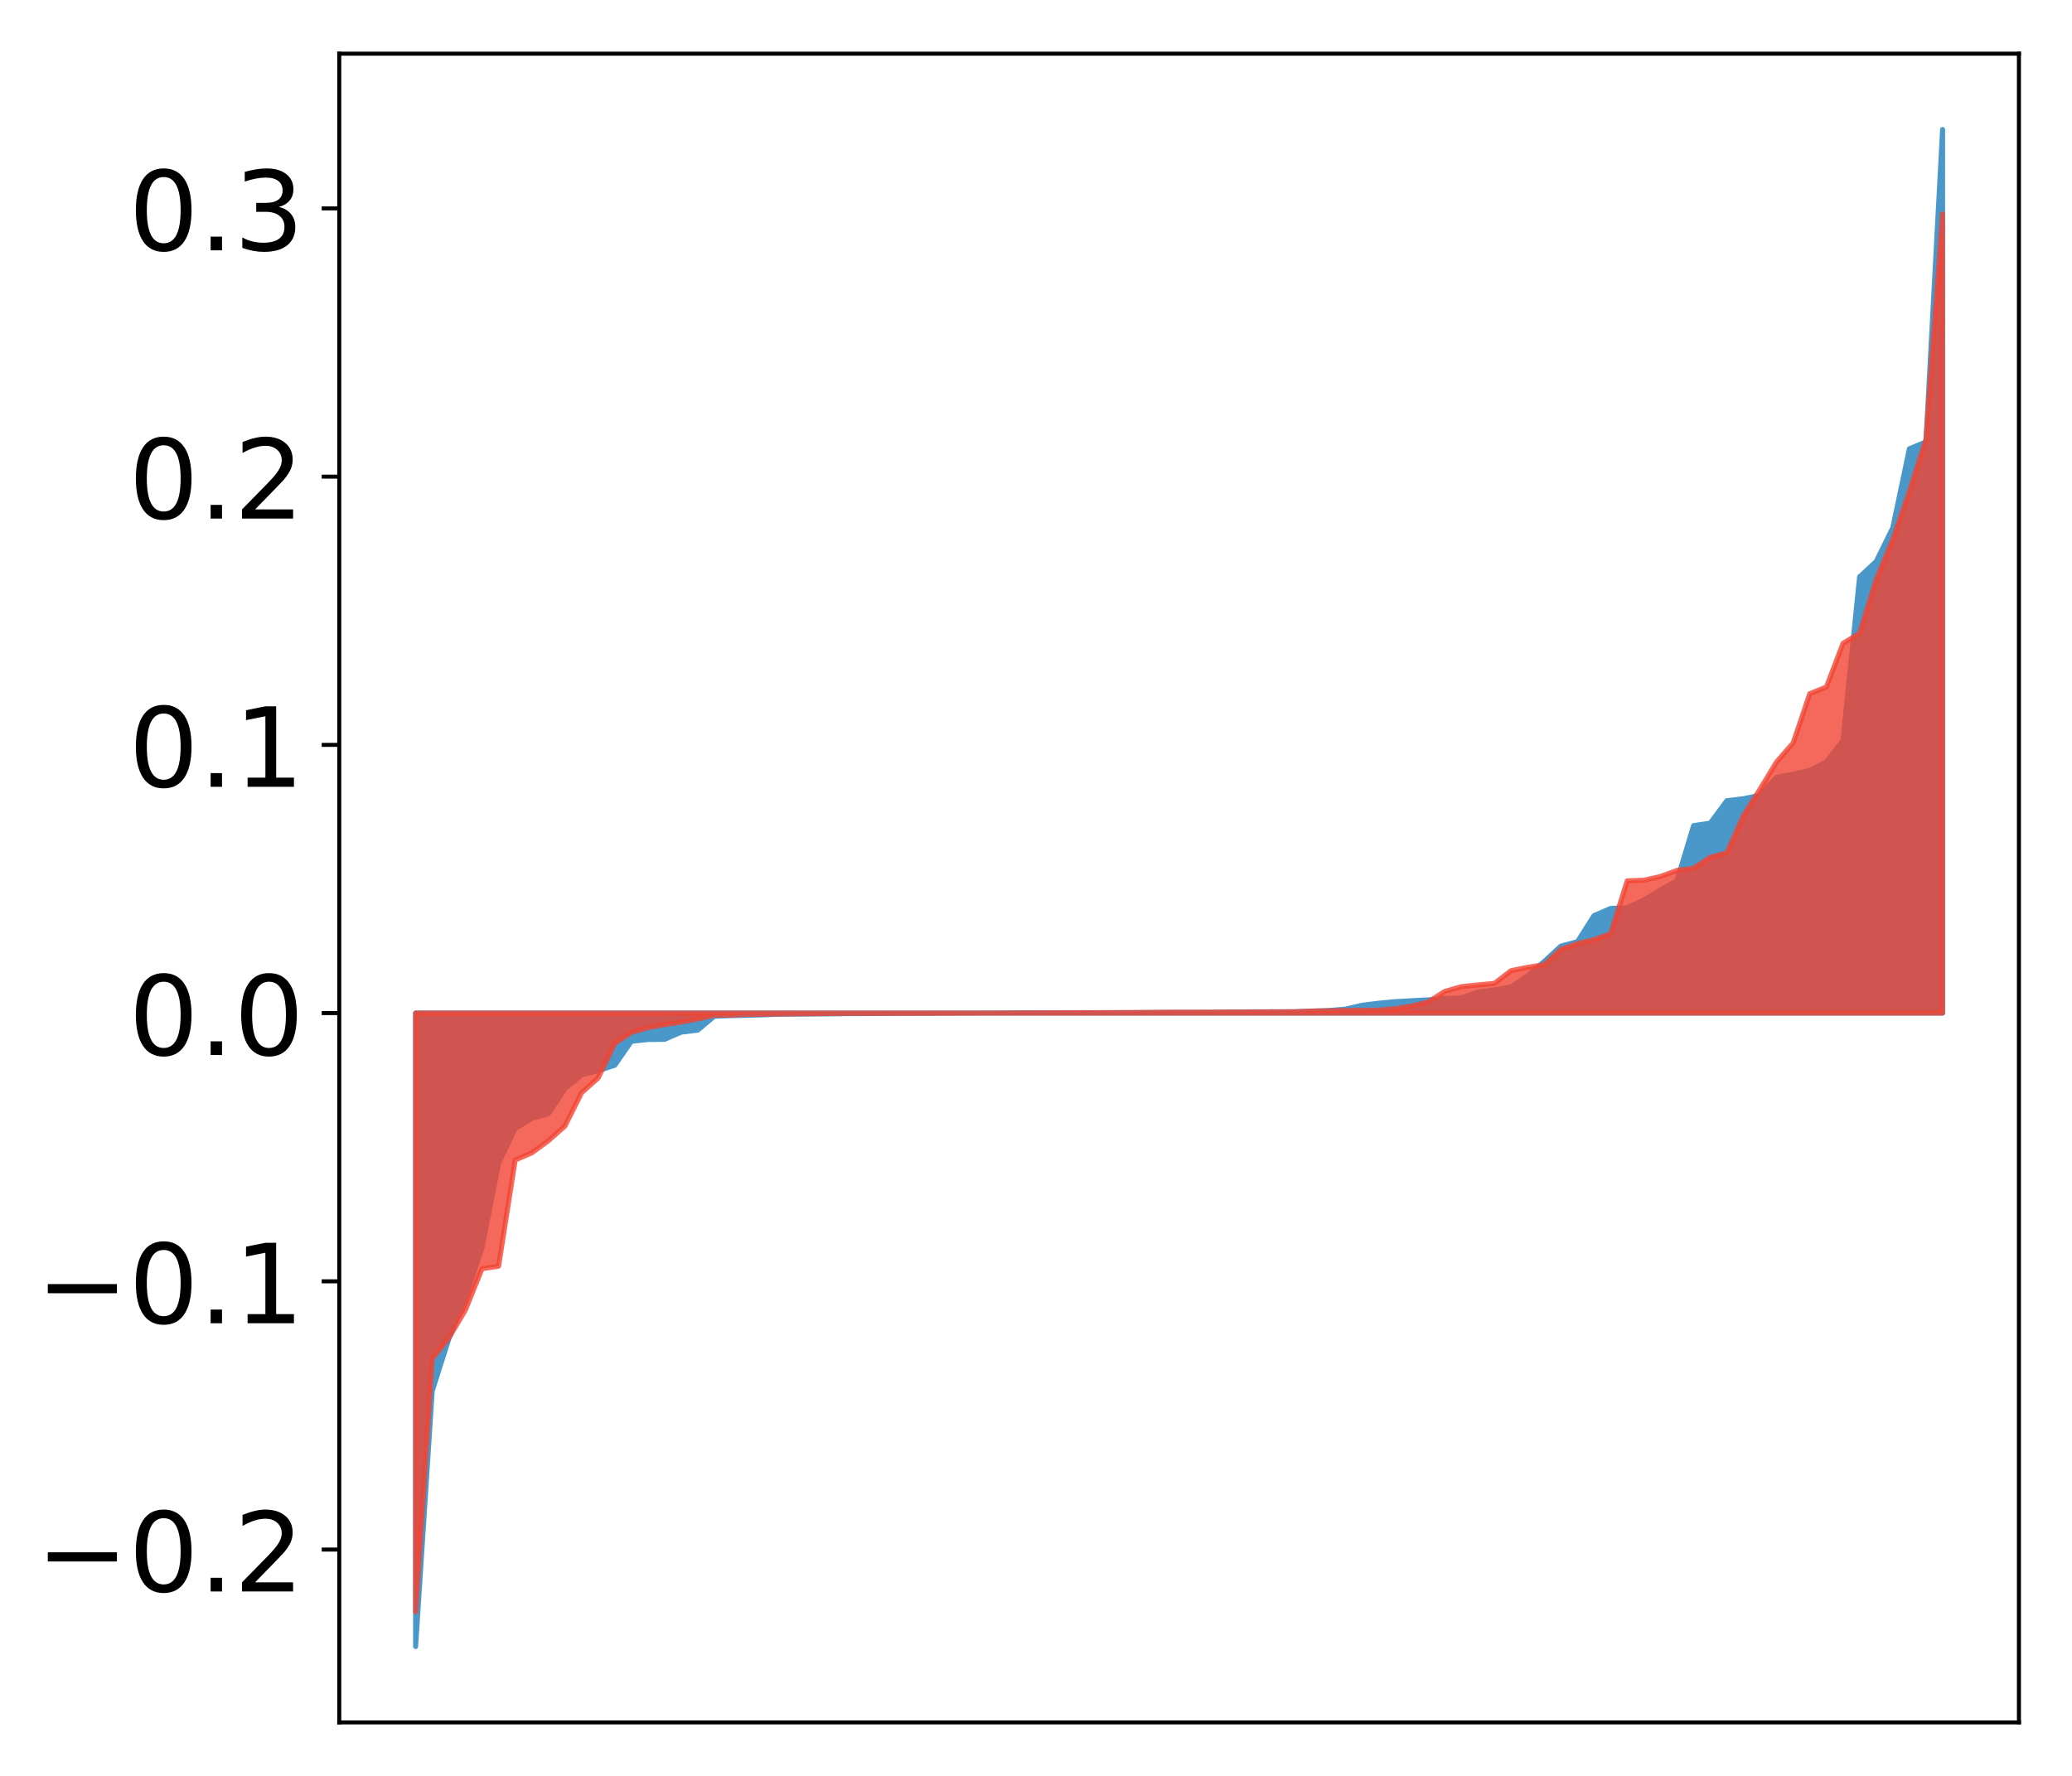 <?xml version="1.0" encoding="utf-8" standalone="no"?>
<!DOCTYPE svg PUBLIC "-//W3C//DTD SVG 1.1//EN"
  "http://www.w3.org/Graphics/SVG/1.1/DTD/svg11.dtd">
<!-- Created with matplotlib (http://matplotlib.org/) -->
<svg height="354pt" version="1.1" viewBox="0 0 413 354" width="413pt" xmlns="http://www.w3.org/2000/svg" xmlns:xlink="http://www.w3.org/1999/xlink">
 <defs>
  <style type="text/css">
*{stroke-linecap:butt;stroke-linejoin:round;}
  </style>
 </defs>
 <g id="figure_1">
  <g id="patch_1">
   <path d="M 0 354.04 
L 413.122 354.04 
L 413.122 0 
L 0 0 
z
" style="fill:#ffffff;"/>
  </g>
  <g id="axes_1">
   <g id="patch_2">
    <path d="M 67.622 343.34 
L 402.422 343.34 
L 402.422 10.7 
L 67.622 10.7 
z
" style="fill:#ffffff;"/>
   </g>
   <g id="PolyCollection_1">
    <defs>
     <path d="M 82.84 -25.82 
L 82.84 -152.092 
L 86.149 -152.092 
L 89.457 -152.092 
L 92.765 -152.092 
L 96.074 -152.092 
L 99.382 -152.092 
L 102.69 -152.092 
L 105.998 -152.092 
L 109.307 -152.092 
L 112.615 -152.092 
L 115.923 -152.092 
L 119.232 -152.092 
L 122.54 -152.092 
L 125.848 -152.092 
L 129.157 -152.092 
L 132.465 -152.092 
L 135.773 -152.092 
L 139.081 -152.092 
L 142.39 -152.092 
L 145.698 -152.092 
L 149.006 -152.092 
L 152.315 -152.092 
L 155.623 -152.092 
L 158.931 -152.092 
L 162.24 -152.092 
L 165.548 -152.092 
L 168.856 -152.092 
L 172.164 -152.092 
L 175.473 -152.092 
L 178.781 -152.092 
L 182.089 -152.092 
L 185.398 -152.092 
L 188.706 -152.092 
L 192.014 -152.092 
L 195.323 -152.092 
L 198.631 -152.092 
L 201.939 -152.092 
L 205.247 -152.092 
L 208.556 -152.092 
L 211.864 -152.092 
L 215.172 -152.092 
L 218.481 -152.092 
L 221.789 -152.092 
L 225.097 -152.092 
L 228.406 -152.092 
L 231.714 -152.092 
L 235.022 -152.092 
L 238.33 -152.092 
L 241.639 -152.092 
L 244.947 -152.092 
L 248.255 -152.092 
L 251.564 -152.092 
L 254.872 -152.092 
L 258.18 -152.092 
L 261.489 -152.092 
L 264.797 -152.092 
L 268.105 -152.092 
L 271.413 -152.092 
L 274.722 -152.092 
L 278.03 -152.092 
L 281.338 -152.092 
L 284.647 -152.092 
L 287.955 -152.092 
L 291.263 -152.092 
L 294.572 -152.092 
L 297.88 -152.092 
L 301.188 -152.092 
L 304.496 -152.092 
L 307.805 -152.092 
L 311.113 -152.092 
L 314.421 -152.092 
L 317.73 -152.092 
L 321.038 -152.092 
L 324.346 -152.092 
L 327.655 -152.092 
L 330.963 -152.092 
L 334.271 -152.092 
L 337.579 -152.092 
L 340.888 -152.092 
L 344.196 -152.092 
L 347.504 -152.092 
L 350.813 -152.092 
L 354.121 -152.092 
L 357.429 -152.092 
L 360.738 -152.092 
L 364.046 -152.092 
L 367.354 -152.092 
L 370.663 -152.092 
L 373.971 -152.092 
L 377.279 -152.092 
L 380.587 -152.092 
L 383.896 -152.092 
L 387.204 -152.092 
L 387.204 -328.22 
L 387.204 -328.22 
L 383.896 -265.952 
L 380.587 -264.582 
L 377.279 -248.844 
L 373.971 -242.114 
L 370.663 -239.062 
L 367.354 -206.482 
L 364.046 -202.152 
L 360.738 -200.479 
L 357.429 -199.71 
L 354.121 -199.104 
L 350.813 -195.514 
L 347.504 -194.824 
L 344.196 -194.431 
L 340.888 -189.955 
L 337.579 -189.469 
L 334.271 -178.496 
L 330.963 -176.649 
L 327.655 -174.618 
L 324.346 -173.111 
L 321.038 -172.957 
L 317.73 -171.527 
L 314.421 -166.322 
L 311.113 -165.439 
L 307.805 -162.394 
L 304.496 -159.547 
L 301.188 -157.311 
L 297.88 -156.733 
L 294.572 -156.281 
L 291.263 -155.123 
L 287.955 -154.988 
L 284.647 -154.723 
L 281.338 -154.56 
L 278.03 -154.368 
L 274.722 -154.058 
L 271.413 -153.636 
L 268.105 -152.873 
L 264.797 -152.601 
L 261.489 -152.484 
L 258.18 -152.356 
L 254.872 -152.346 
L 251.564 -152.341 
L 248.255 -152.322 
L 244.947 -152.299 
L 241.639 -152.225 
L 238.33 -152.224 
L 235.022 -152.22 
L 231.714 -152.208 
L 228.406 -152.203 
L 225.097 -152.179 
L 221.789 -152.177 
L 218.481 -152.155 
L 215.172 -152.147 
L 211.864 -152.147 
L 208.556 -152.145 
L 205.247 -152.144 
L 201.939 -152.13 
L 198.631 -152.113 
L 195.323 -152.097 
L 192.014 -152.091 
L 188.706 -152.081 
L 185.398 -152.058 
L 182.089 -152.053 
L 178.781 -152.046 
L 175.473 -152.01 
L 172.164 -151.989 
L 168.856 -151.979 
L 165.548 -151.937 
L 162.24 -151.919 
L 158.931 -151.896 
L 155.623 -151.866 
L 152.315 -151.757 
L 149.006 -151.65 
L 145.698 -151.588 
L 142.39 -151.469 
L 139.081 -148.698 
L 135.773 -148.289 
L 132.465 -146.861 
L 129.157 -146.821 
L 125.848 -146.461 
L 122.54 -141.699 
L 119.232 -140.601 
L 115.923 -139.797 
L 112.615 -137.04 
L 109.307 -132.026 
L 105.998 -131.088 
L 102.69 -129.106 
L 99.382 -122.158 
L 96.074 -105.34 
L 92.765 -95.363 
L 89.457 -87.147 
L 86.149 -76.767 
L 82.84 -25.82 
z
" id="meae2728e39" style="stroke:#4a98c9;"/>
    </defs>
    <g clip-path="url(#p93908cc428)">
     <use style="fill:#4a98c9;stroke:#4a98c9;" x="0" xlink:href="#meae2728e39" y="354.04"/>
    </g>
   </g>
   <g id="PolyCollection_2">
    <defs>
     <path d="M 82.84 -32.736 
L 82.84 -152.092 
L 86.149 -152.092 
L 89.457 -152.092 
L 92.765 -152.092 
L 96.074 -152.092 
L 99.382 -152.092 
L 102.69 -152.092 
L 105.998 -152.092 
L 109.307 -152.092 
L 112.615 -152.092 
L 115.923 -152.092 
L 119.232 -152.092 
L 122.54 -152.092 
L 125.848 -152.092 
L 129.157 -152.092 
L 132.465 -152.092 
L 135.773 -152.092 
L 139.081 -152.092 
L 142.39 -152.092 
L 145.698 -152.092 
L 149.006 -152.092 
L 152.315 -152.092 
L 155.623 -152.092 
L 158.931 -152.092 
L 162.24 -152.092 
L 165.548 -152.092 
L 168.856 -152.092 
L 172.164 -152.092 
L 175.473 -152.092 
L 178.781 -152.092 
L 182.089 -152.092 
L 185.398 -152.092 
L 188.706 -152.092 
L 192.014 -152.092 
L 195.323 -152.092 
L 198.631 -152.092 
L 201.939 -152.092 
L 205.247 -152.092 
L 208.556 -152.092 
L 211.864 -152.092 
L 215.172 -152.092 
L 218.481 -152.092 
L 221.789 -152.092 
L 225.097 -152.092 
L 228.406 -152.092 
L 231.714 -152.092 
L 235.022 -152.092 
L 238.33 -152.092 
L 241.639 -152.092 
L 244.947 -152.092 
L 248.255 -152.092 
L 251.564 -152.092 
L 254.872 -152.092 
L 258.18 -152.092 
L 261.489 -152.092 
L 264.797 -152.092 
L 268.105 -152.092 
L 271.413 -152.092 
L 274.722 -152.092 
L 278.03 -152.092 
L 281.338 -152.092 
L 284.647 -152.092 
L 287.955 -152.092 
L 291.263 -152.092 
L 294.572 -152.092 
L 297.88 -152.092 
L 301.188 -152.092 
L 304.496 -152.092 
L 307.805 -152.092 
L 311.113 -152.092 
L 314.421 -152.092 
L 317.73 -152.092 
L 321.038 -152.092 
L 324.346 -152.092 
L 327.655 -152.092 
L 330.963 -152.092 
L 334.271 -152.092 
L 337.579 -152.092 
L 340.888 -152.092 
L 344.196 -152.092 
L 347.504 -152.092 
L 350.813 -152.092 
L 354.121 -152.092 
L 357.429 -152.092 
L 360.738 -152.092 
L 364.046 -152.092 
L 367.354 -152.092 
L 370.663 -152.092 
L 373.971 -152.092 
L 377.279 -152.092 
L 380.587 -152.092 
L 383.896 -152.092 
L 387.204 -152.092 
L 387.204 -311.391 
L 387.204 -311.391 
L 383.896 -266.516 
L 380.587 -256.126 
L 377.279 -246.491 
L 373.971 -238.509 
L 370.663 -227.815 
L 367.354 -225.787 
L 364.046 -217.096 
L 360.738 -215.775 
L 357.429 -205.966 
L 354.121 -202.165 
L 350.813 -196.723 
L 347.504 -191.459 
L 344.196 -184.05 
L 340.888 -183.16 
L 337.579 -180.989 
L 334.271 -180.542 
L 330.963 -179.321 
L 327.655 -178.58 
L 324.346 -178.461 
L 321.038 -167.927 
L 317.73 -166.743 
L 314.421 -165.943 
L 311.113 -164.805 
L 307.805 -161.752 
L 304.496 -161.212 
L 301.188 -160.552 
L 297.88 -158.014 
L 294.572 -157.709 
L 291.263 -157.357 
L 287.955 -156.404 
L 284.647 -154.304 
L 281.338 -153.506 
L 278.03 -152.968 
L 274.722 -152.676 
L 271.413 -152.65 
L 268.105 -152.631 
L 264.797 -152.552 
L 261.489 -152.506 
L 258.18 -152.365 
L 254.872 -152.347 
L 251.564 -152.34 
L 248.255 -152.307 
L 244.947 -152.302 
L 241.639 -152.278 
L 238.33 -152.276 
L 235.022 -152.27 
L 231.714 -152.26 
L 228.406 -152.219 
L 225.097 -152.2 
L 221.789 -152.18 
L 218.481 -152.179 
L 215.172 -152.167 
L 211.864 -152.163 
L 208.556 -152.146 
L 205.247 -152.131 
L 201.939 -152.118 
L 198.631 -152.105 
L 195.323 -152.088 
L 192.014 -152.081 
L 188.706 -152.071 
L 185.398 -152.063 
L 182.089 -152.058 
L 178.781 -152.045 
L 175.473 -152.038 
L 172.164 -152.038 
L 168.856 -152.036 
L 165.548 -152.014 
L 162.24 -151.969 
L 158.931 -151.958 
L 155.623 -151.915 
L 152.315 -151.869 
L 149.006 -151.842 
L 145.698 -151.678 
L 142.39 -151.674 
L 139.081 -150.918 
L 135.773 -150.292 
L 132.465 -149.782 
L 129.157 -149.179 
L 125.848 -148.235 
L 122.54 -146.04 
L 119.232 -139.168 
L 115.923 -136.207 
L 112.615 -129.584 
L 109.307 -126.643 
L 105.998 -124.226 
L 102.69 -122.802 
L 99.382 -101.635 
L 96.074 -101.128 
L 92.765 -92.901 
L 89.457 -87.318 
L 86.149 -83.17 
L 82.84 -32.736 
z
" id="mcbec48a438" style="stroke:#f14432;stroke-opacity:0.8;"/>
    </defs>
    <g clip-path="url(#p93908cc428)">
     <use style="fill:#f14432;fill-opacity:0.8;stroke:#f14432;stroke-opacity:0.8;" x="0" xlink:href="#mcbec48a438" y="354.04"/>
    </g>
   </g>
   <g id="matplotlib.axis_1"/>
   <g id="matplotlib.axis_2">
    <g id="ytick_1">
     <g id="line2d_1">
      <defs>
       <path d="M 0 0 
L -3.5 0 
" id="m4e55f3c191" style="stroke:#000000;stroke-width:0.8;"/>
      </defs>
      <g>
       <use style="stroke:#000000;stroke-width:0.8;" x="67.622" xlink:href="#m4e55f3c191" y="308.885"/>
      </g>
     </g>
     <g id="text_1">
      <!-- −0.2 -->
      <defs>
       <path d="M 10.594 35.5 
L 73.188 35.5 
L 73.188 27.203 
L 10.594 27.203 
z
" id="DejaVuSans-2212"/>
       <path d="M 31.781 66.406 
Q 24.172 66.406 20.328 58.906 
Q 16.5 51.422 16.5 36.375 
Q 16.5 21.391 20.328 13.891 
Q 24.172 6.391 31.781 6.391 
Q 39.453 6.391 43.281 13.891 
Q 47.125 21.391 47.125 36.375 
Q 47.125 51.422 43.281 58.906 
Q 39.453 66.406 31.781 66.406 
z
M 31.781 74.219 
Q 44.047 74.219 50.516 64.516 
Q 56.984 54.828 56.984 36.375 
Q 56.984 17.969 50.516 8.266 
Q 44.047 -1.422 31.781 -1.422 
Q 19.531 -1.422 13.062 8.266 
Q 6.594 17.969 6.594 36.375 
Q 6.594 54.828 13.062 64.516 
Q 19.531 74.219 31.781 74.219 
z
" id="DejaVuSans-30"/>
       <path d="M 10.688 12.406 
L 21 12.406 
L 21 0 
L 10.688 0 
z
" id="DejaVuSans-2e"/>
       <path d="M 19.188 8.297 
L 53.609 8.297 
L 53.609 0 
L 7.328 0 
L 7.328 8.297 
Q 12.938 14.109 22.625 23.891 
Q 32.328 33.688 34.812 36.531 
Q 39.547 41.844 41.422 45.531 
Q 43.312 49.219 43.312 52.781 
Q 43.312 58.594 39.234 62.25 
Q 35.156 65.922 28.609 65.922 
Q 23.969 65.922 18.812 64.312 
Q 13.672 62.703 7.812 59.422 
L 7.812 69.391 
Q 13.766 71.781 18.938 73 
Q 24.125 74.219 28.422 74.219 
Q 39.75 74.219 46.484 68.547 
Q 53.219 62.891 53.219 53.422 
Q 53.219 48.922 51.531 44.891 
Q 49.859 40.875 45.406 35.406 
Q 44.188 33.984 37.641 27.219 
Q 31.109 20.453 19.188 8.297 
z
" id="DejaVuSans-32"/>
      </defs>
      <g transform="translate(7.2 317.243)scale(0.22 -0.22)">
       <use xlink:href="#DejaVuSans-2212"/>
       <use x="83.789" xlink:href="#DejaVuSans-30"/>
       <use x="147.412" xlink:href="#DejaVuSans-2e"/>
       <use x="179.199" xlink:href="#DejaVuSans-32"/>
      </g>
     </g>
    </g>
    <g id="ytick_2">
     <g id="line2d_2">
      <g>
       <use style="stroke:#000000;stroke-width:0.8;" x="67.622" xlink:href="#m4e55f3c191" y="255.417"/>
      </g>
     </g>
     <g id="text_2">
      <!-- −0.1 -->
      <defs>
       <path d="M 12.406 8.297 
L 28.516 8.297 
L 28.516 63.922 
L 10.984 60.406 
L 10.984 69.391 
L 28.422 72.906 
L 38.281 72.906 
L 38.281 8.297 
L 54.391 8.297 
L 54.391 0 
L 12.406 0 
z
" id="DejaVuSans-31"/>
      </defs>
      <g transform="translate(7.2 263.775)scale(0.22 -0.22)">
       <use xlink:href="#DejaVuSans-2212"/>
       <use x="83.789" xlink:href="#DejaVuSans-30"/>
       <use x="147.412" xlink:href="#DejaVuSans-2e"/>
       <use x="179.199" xlink:href="#DejaVuSans-31"/>
      </g>
     </g>
    </g>
    <g id="ytick_3">
     <g id="line2d_3">
      <g>
       <use style="stroke:#000000;stroke-width:0.8;" x="67.622" xlink:href="#m4e55f3c191" y="201.948"/>
      </g>
     </g>
     <g id="text_3">
      <!-- 0.0 -->
      <g transform="translate(25.635 210.307)scale(0.22 -0.22)">
       <use xlink:href="#DejaVuSans-30"/>
       <use x="63.623" xlink:href="#DejaVuSans-2e"/>
       <use x="95.41" xlink:href="#DejaVuSans-30"/>
      </g>
     </g>
    </g>
    <g id="ytick_4">
     <g id="line2d_4">
      <g>
       <use style="stroke:#000000;stroke-width:0.8;" x="67.622" xlink:href="#m4e55f3c191" y="148.48"/>
      </g>
     </g>
     <g id="text_4">
      <!-- 0.1 -->
      <g transform="translate(25.635 156.838)scale(0.22 -0.22)">
       <use xlink:href="#DejaVuSans-30"/>
       <use x="63.623" xlink:href="#DejaVuSans-2e"/>
       <use x="95.41" xlink:href="#DejaVuSans-31"/>
      </g>
     </g>
    </g>
    <g id="ytick_5">
     <g id="line2d_5">
      <g>
       <use style="stroke:#000000;stroke-width:0.8;" x="67.622" xlink:href="#m4e55f3c191" y="95.011"/>
      </g>
     </g>
     <g id="text_5">
      <!-- 0.2 -->
      <g transform="translate(25.635 103.37)scale(0.22 -0.22)">
       <use xlink:href="#DejaVuSans-30"/>
       <use x="63.623" xlink:href="#DejaVuSans-2e"/>
       <use x="95.41" xlink:href="#DejaVuSans-32"/>
      </g>
     </g>
    </g>
    <g id="ytick_6">
     <g id="line2d_6">
      <g>
       <use style="stroke:#000000;stroke-width:0.8;" x="67.622" xlink:href="#m4e55f3c191" y="41.543"/>
      </g>
     </g>
     <g id="text_6">
      <!-- 0.3 -->
      <defs>
       <path d="M 40.578 39.312 
Q 47.656 37.797 51.625 33 
Q 55.609 28.219 55.609 21.188 
Q 55.609 10.406 48.188 4.484 
Q 40.766 -1.422 27.094 -1.422 
Q 22.516 -1.422 17.656 -0.516 
Q 12.797 0.391 7.625 2.203 
L 7.625 11.719 
Q 11.719 9.328 16.594 8.109 
Q 21.484 6.891 26.812 6.891 
Q 36.078 6.891 40.938 10.547 
Q 45.797 14.203 45.797 21.188 
Q 45.797 27.641 41.281 31.266 
Q 36.766 34.906 28.719 34.906 
L 20.219 34.906 
L 20.219 43.016 
L 29.109 43.016 
Q 36.375 43.016 40.234 45.922 
Q 44.094 48.828 44.094 54.297 
Q 44.094 59.906 40.109 62.906 
Q 36.141 65.922 28.719 65.922 
Q 24.656 65.922 20.016 65.031 
Q 15.375 64.156 9.812 62.312 
L 9.812 71.094 
Q 15.438 72.656 20.344 73.438 
Q 25.25 74.219 29.594 74.219 
Q 40.828 74.219 47.359 69.109 
Q 53.906 64.016 53.906 55.328 
Q 53.906 49.266 50.438 45.094 
Q 46.969 40.922 40.578 39.312 
z
" id="DejaVuSans-33"/>
      </defs>
      <g transform="translate(25.635 49.901)scale(0.22 -0.22)">
       <use xlink:href="#DejaVuSans-30"/>
       <use x="63.623" xlink:href="#DejaVuSans-2e"/>
       <use x="95.41" xlink:href="#DejaVuSans-33"/>
      </g>
     </g>
    </g>
   </g>
   <g id="patch_3">
    <path d="M 67.622 343.34 
L 67.622 10.7 
" style="fill:none;stroke:#000000;stroke-linecap:square;stroke-linejoin:miter;stroke-width:0.8;"/>
   </g>
   <g id="patch_4">
    <path d="M 402.422 343.34 
L 402.422 10.7 
" style="fill:none;stroke:#000000;stroke-linecap:square;stroke-linejoin:miter;stroke-width:0.8;"/>
   </g>
   <g id="patch_5">
    <path d="M 67.622 343.34 
L 402.422 343.34 
" style="fill:none;stroke:#000000;stroke-linecap:square;stroke-linejoin:miter;stroke-width:0.8;"/>
   </g>
   <g id="patch_6">
    <path d="M 67.622 10.7 
L 402.422 10.7 
" style="fill:none;stroke:#000000;stroke-linecap:square;stroke-linejoin:miter;stroke-width:0.8;"/>
   </g>
  </g>
 </g>
 <defs>
  <clipPath id="p93908cc428">
   <rect height="332.64" width="334.8" x="67.622" y="10.7"/>
  </clipPath>
 </defs>
</svg>
